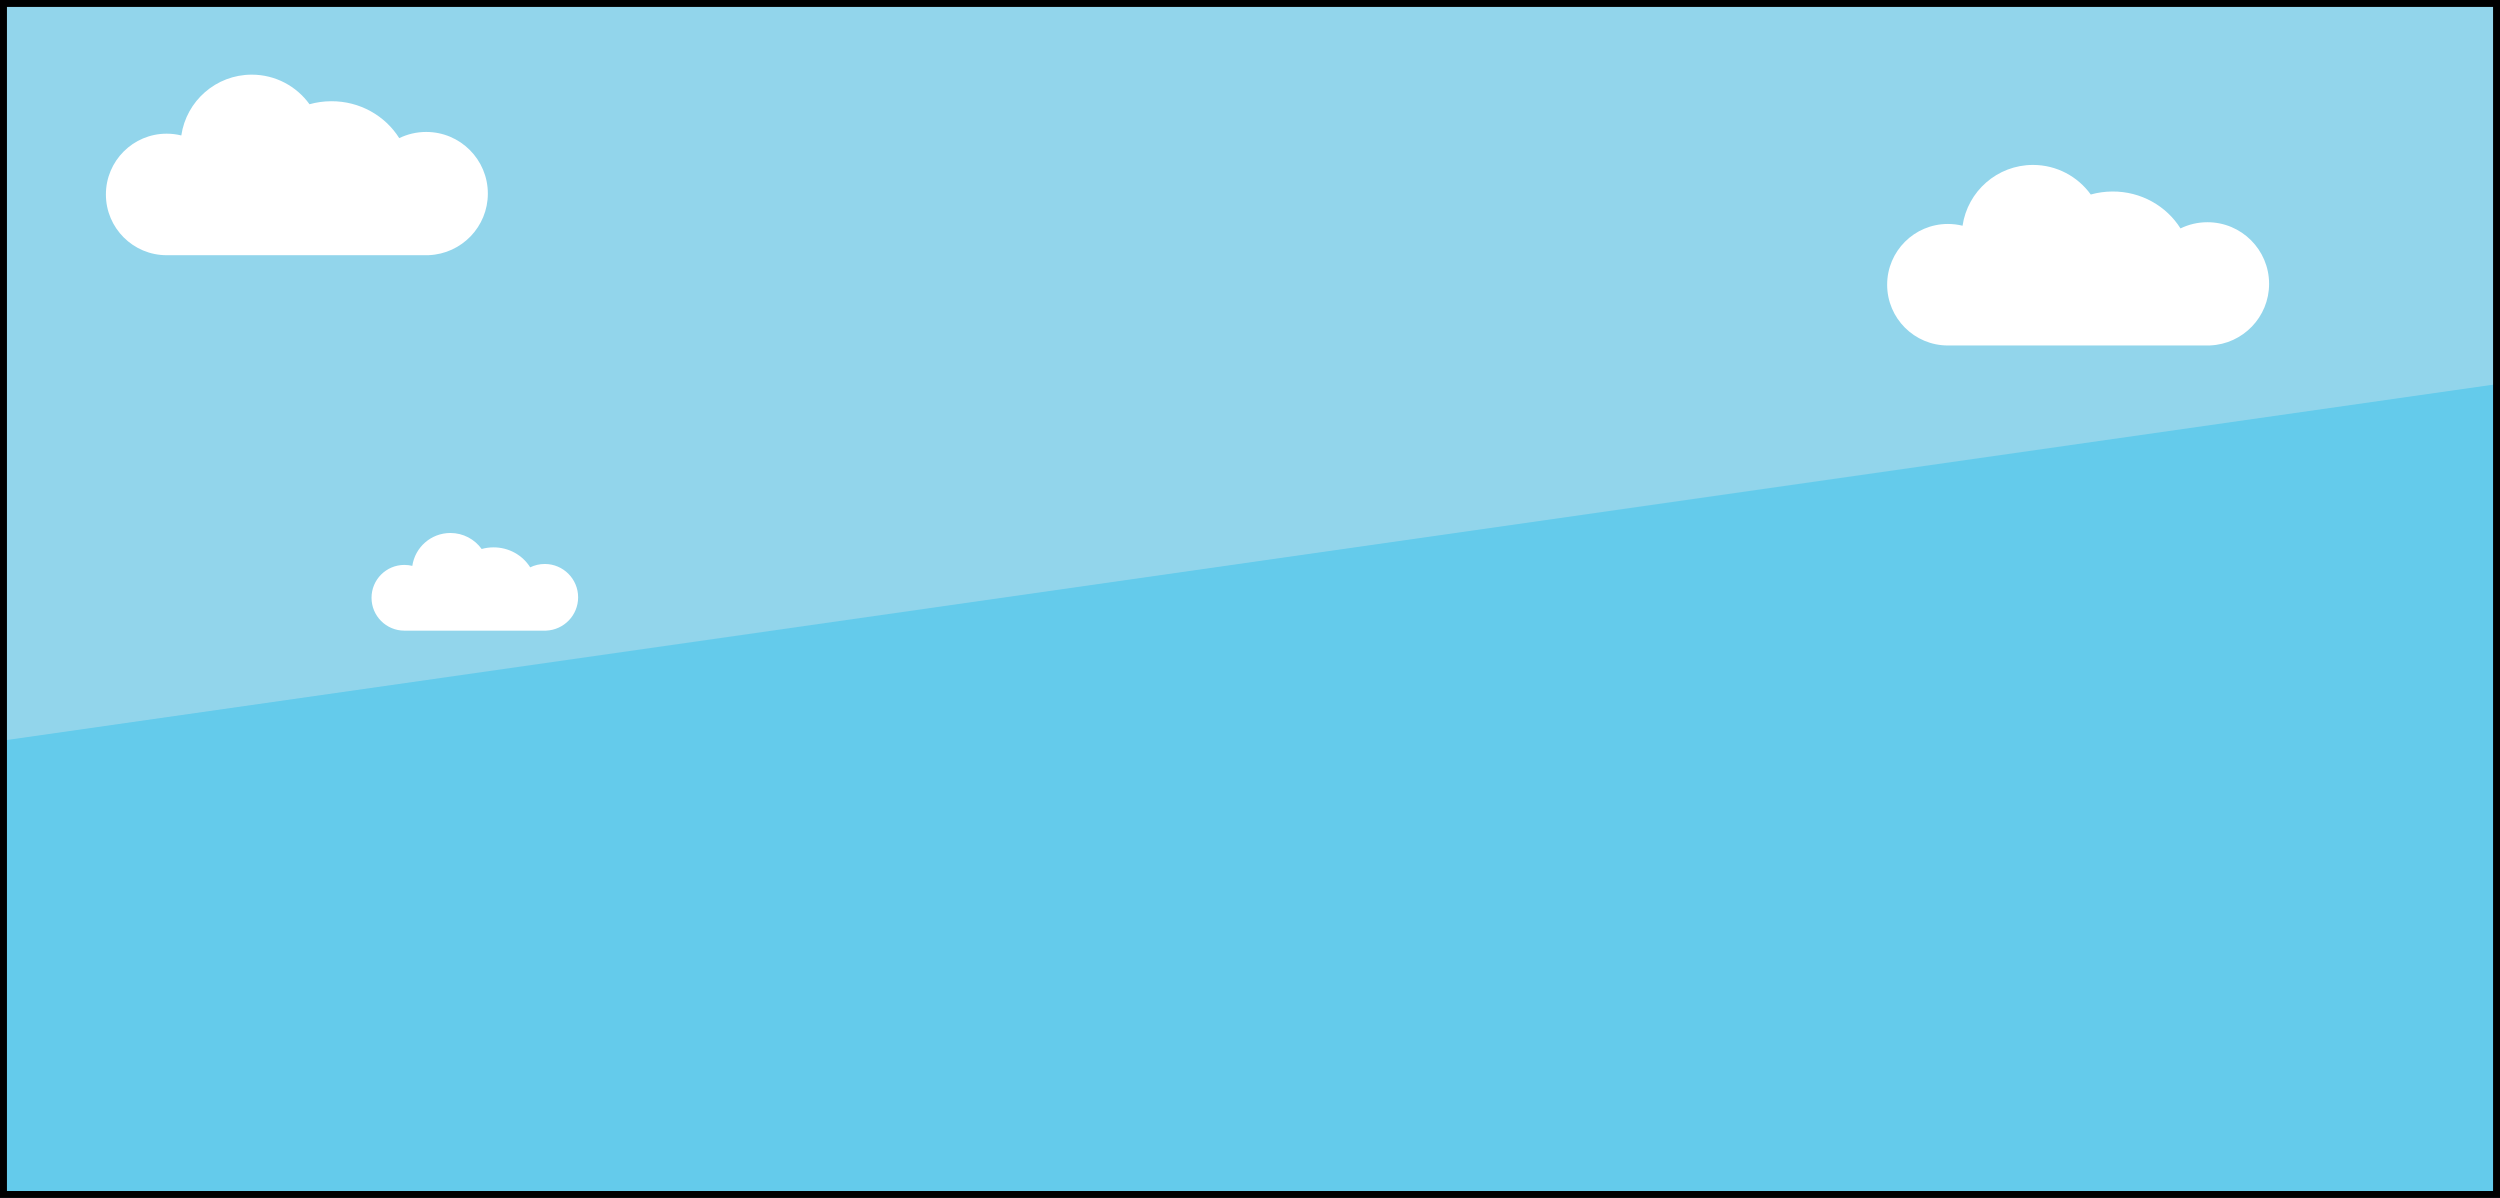 <svg width="1440" height="690" viewBox="0 0 1440 690" fill="none" xmlns="http://www.w3.org/2000/svg">
<rect x="0" y="0" width="1440" height="690" fill="#808080" stroke="none"/>
<rect x="2" y="2" width="1436" height="686" fill="#92D5EB"/>
<path d="M0 426.798L1440 221V690H0V426.798Z" fill="#64CBEB"/>
<path fill-rule="evenodd" clip-rule="evenodd" d="M245.5 147H96C76.67 147 61 131.33 61 112C61 92.67 76.67 77 96 77C98.907 77 101.732 77.355 104.433 78.023C107.326 58.212 124.387 43 145 43C158.701 43 170.832 49.72 178.277 60.044C182.211 58.94 186.366 58.336 190.662 58.307C207.29 58.195 221.899 66.725 229.971 79.568C234.662 77.282 239.931 76 245.5 76C265.106 76 281 91.894 281 111.5C281 130.604 265.91 146.183 247 146.969V147H245.5Z" fill="white"/>
<path fill-rule="evenodd" clip-rule="evenodd" d="M313.798 363.255H232.932C222.476 363.255 214 354.778 214 344.323C214 333.867 222.476 325.391 232.932 325.391C234.504 325.391 236.032 325.583 237.493 325.944C239.058 315.228 248.286 307 259.436 307C266.847 307 273.409 310.635 277.436 316.219C279.564 315.622 281.811 315.295 284.135 315.28C293.129 315.219 301.032 319.833 305.398 326.78C307.935 325.544 310.785 324.85 313.798 324.85C324.403 324.85 333 333.447 333 344.052C333 354.386 324.838 362.813 314.609 363.238V363.255H313.798Z" fill="white"/>
<path fill-rule="evenodd" clip-rule="evenodd" d="M1271.5 199H1122C1102.67 199 1087 183.33 1087 164C1087 144.67 1102.67 129 1122 129C1124.91 129 1127.73 129.354 1130.43 130.023C1133.33 110.212 1150.39 95 1171 95C1184.7 95 1196.83 101.72 1204.28 112.044C1208.21 110.94 1212.37 110.336 1216.66 110.307C1233.29 110.195 1247.9 118.725 1255.97 131.568C1260.66 129.282 1265.93 128 1271.5 128C1291.11 128 1307 143.894 1307 163.5C1307 182.604 1291.91 198.183 1273 198.969V199H1271.5Z" fill="white"/>
<rect x="2" y="2" width="1436" height="686" stroke="black" stroke-width="4"/>
</svg>
